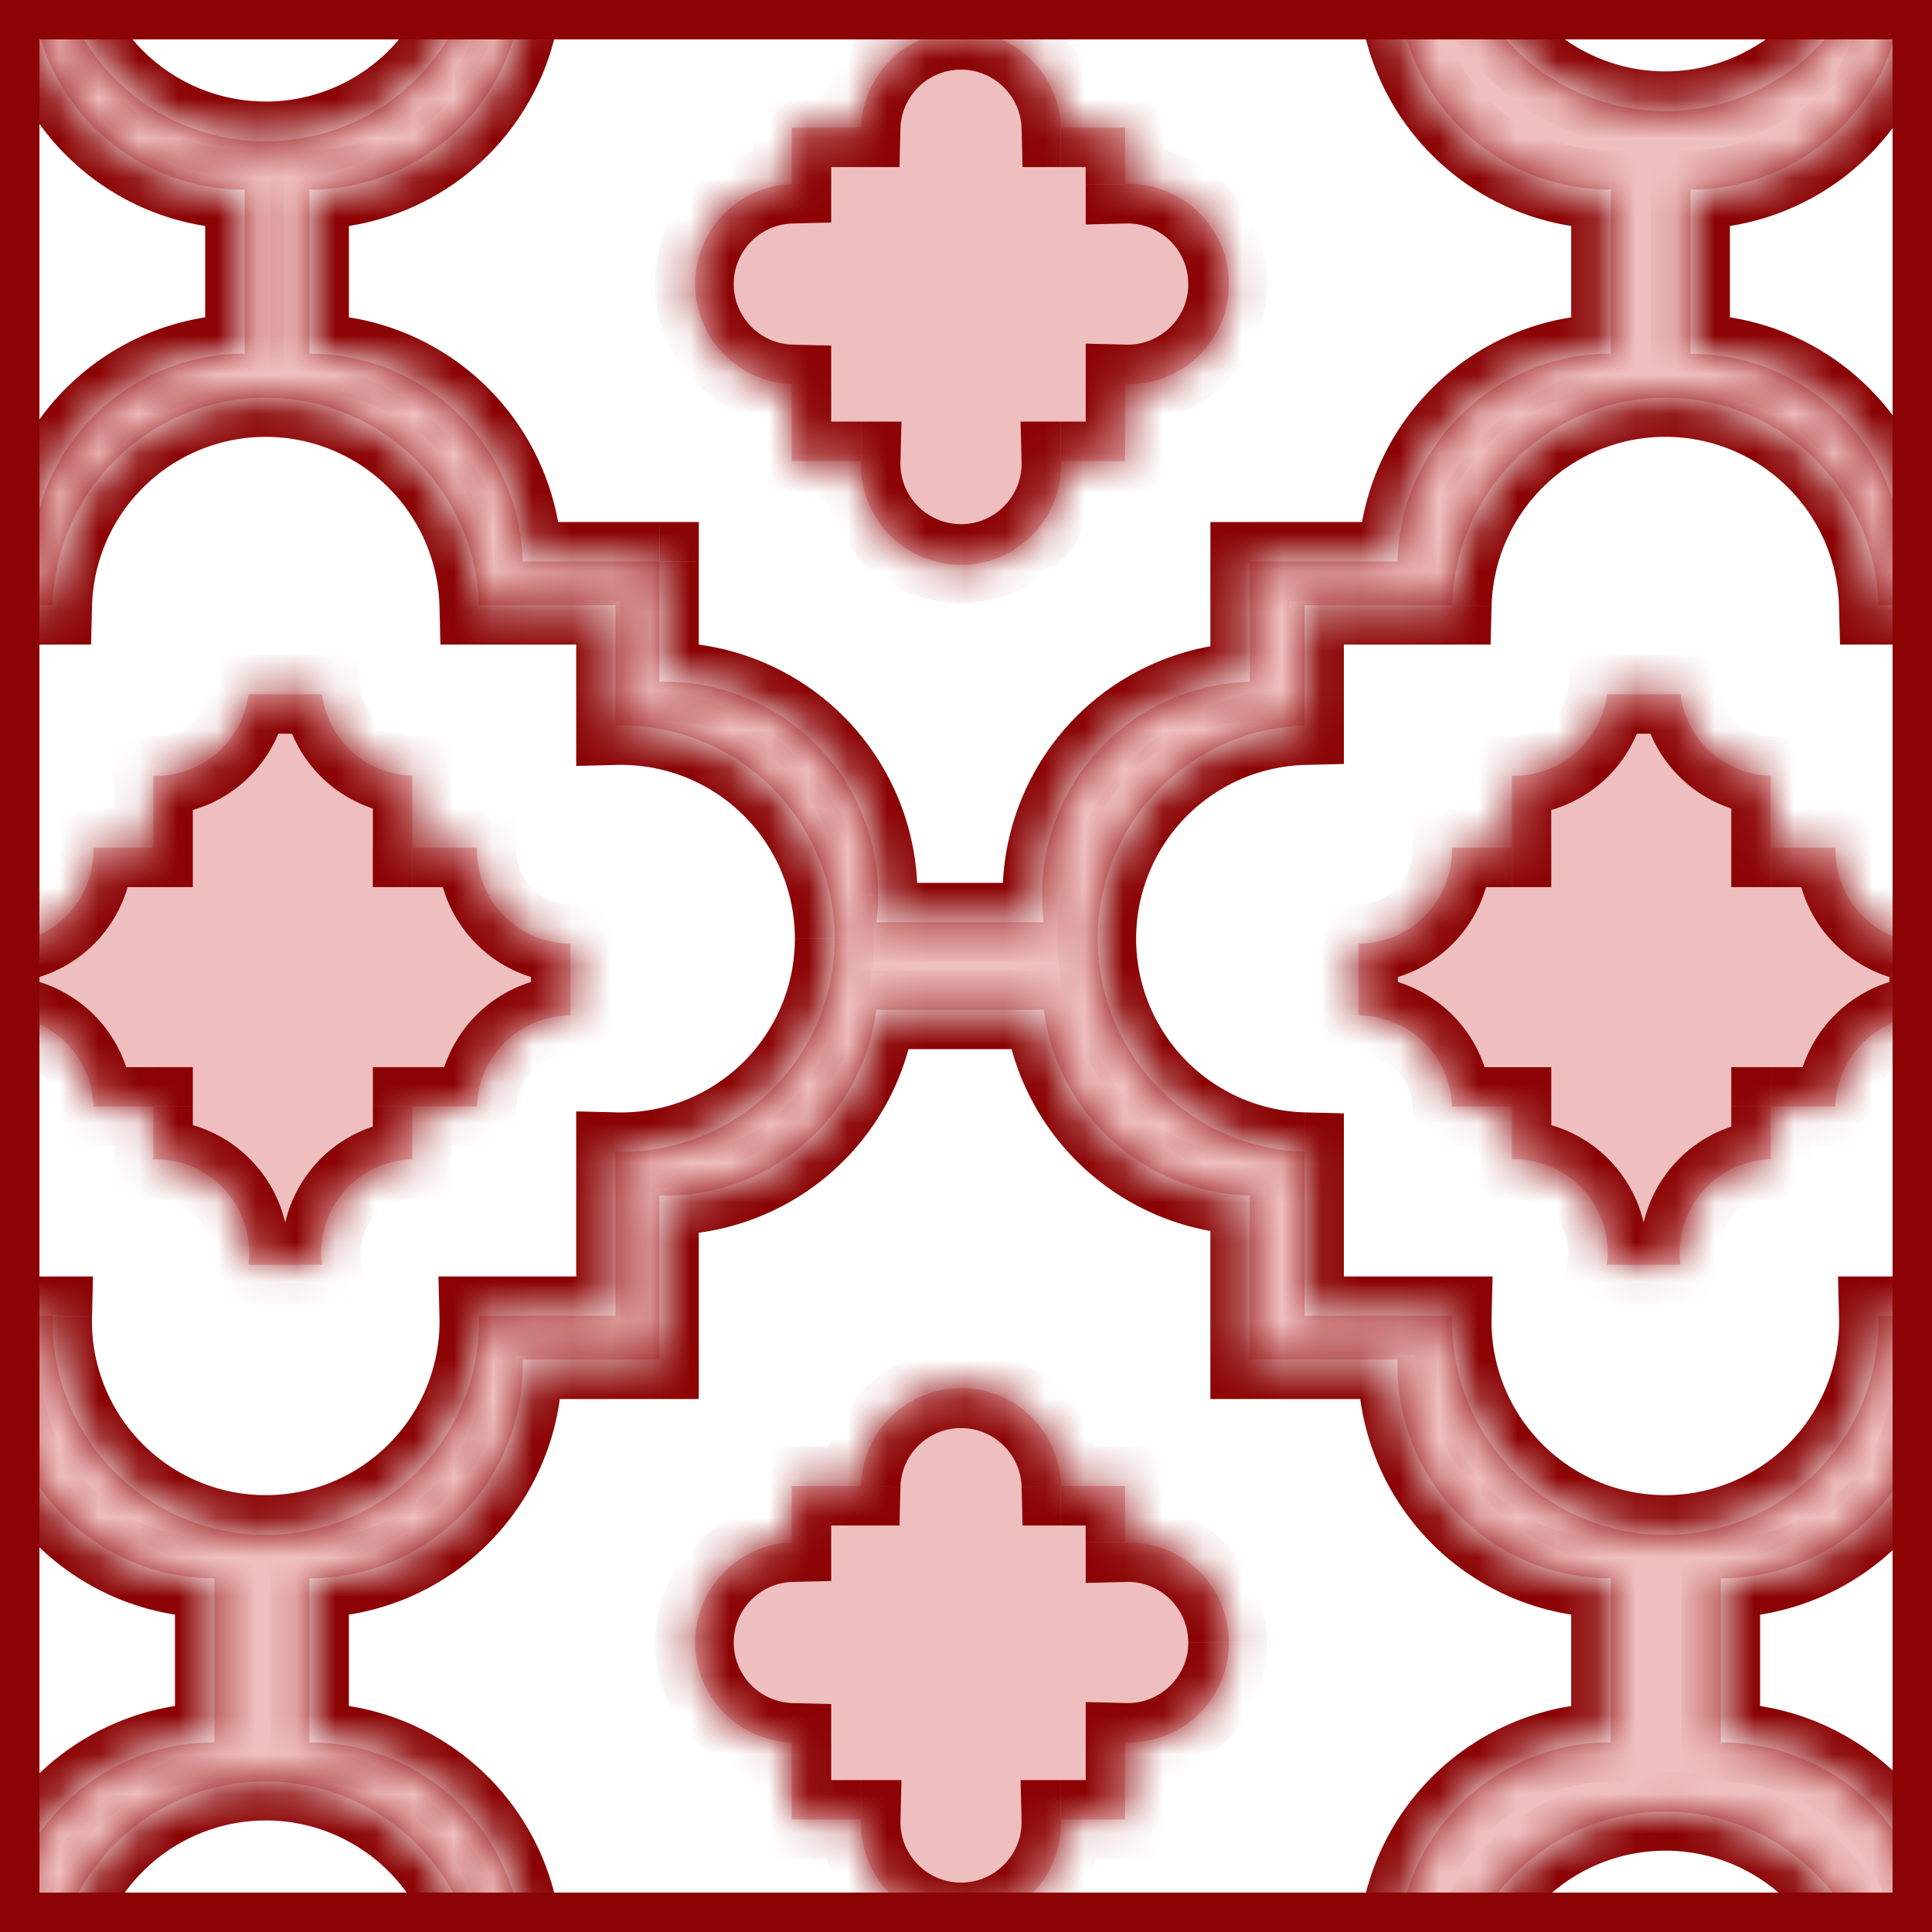 <svg xmlns="http://www.w3.org/2000/svg" width="49" height="49" fill="none"><rect width="100%" height="100%" fill="#808080" stroke="none"/><path fill="#EFBFBF" stroke="#8B0304" d="M.5.5h48v48H.5z"/><mask id="a" width="49" height="49" x="0" y="0" maskUnits="userSpaceOnUse"><path fill="#C4C4C4" d="M0 0h49v49H0z"/></mask><g mask="url(#a)"><mask id="b" fill="#fff"><path fill-rule="evenodd" d="M26.473-9.61a5.409 5.409 0 005.225 4.712v4.162h3.745A5.408 5.408 0 0040.85 4.81v4.16a5.408 5.408 0 00-5.406 5.27h-3.745v3.051a5.408 5.408 0 00-5.225 6.1h-4.248a5.408 5.408 0 00-5.502-6.1V14.24h-3.468a5.408 5.408 0 00-5.407-5.27V4.81a5.408 5.408 0 005.406-5.546h3.468v-4.162a5.409 5.409 0 005.502-4.712h4.248z" clip-rule="evenodd"/></mask><path fill="#fff" fill-rule="evenodd" d="M26.473-9.61a5.409 5.409 0 005.225 4.712v4.162h3.745A5.408 5.408 0 0040.85 4.81v4.16a5.408 5.408 0 00-5.406 5.27h-3.745v3.051a5.408 5.408 0 00-5.225 6.1h-4.248a5.408 5.408 0 00-5.502-6.1V14.24h-3.468a5.408 5.408 0 00-5.407-5.27V4.81a5.408 5.408 0 005.406-5.546h3.468v-4.162a5.409 5.409 0 005.502-4.712h4.248z" clip-rule="evenodd"/><path fill="#8B0304" d="M26.473-9.61l.992-.127-.112-.873h-.88v1zm5.225 4.712h1v-.975l-.975-.024-.025 1zm0 4.162h-1v1h1v-1zm3.745 0l1 .025.026-1.025h-1.026v1zM40.85 4.81h1v-1h-1v1zm0 4.16v1h1v-1h-1zm-5.406 5.27v1h.976l.024-.976-1-.025zm-3.745 0v-1h-1v1h1zm0 3.051l.025 1 .975-.024v-.976h-1zm-5.225 6.1v1h1.136l-.144-1.127-.992.127zm-4.248 0l-.992-.127-.144 1.127h1.136v-1zm-5.502-6.1h-1v1.026l1.025-.026-.025-1zm0-3.052h1v-1h-1v1zm-3.468 0l-1 .025.024.975h.976v-1zM7.849 8.97h-1v1h1v-1zm0-4.16v-1h-1v1h1zm5.406-5.546v-1h-1.026l.026 1.025 1-.025zm3.468 0v1h1v-1h-1zm0-4.162l.025-1-1.025-.025v1.025h1zm5.502-4.712v-1h-.88l-.112.873.992.127zm3.256.127a6.409 6.409 0 006.192 5.585l.05-2a4.409 4.409 0 01-4.258-3.839l-1.984.254zm5.217 4.585v4.162h2v-4.162h-2zm1 5.162h3.745v-2h-3.745v2zm2.746-1.025c-.002.054-.002.109-.002.164h2l.001-.114-2-.05zm-.002.164a6.408 6.408 0 006.407 6.407v-2a4.408 4.408 0 01-4.407-4.407h-2zm7.407 9.567V4.81h-2v4.16h2zm-5.406 5.294A4.408 4.408 0 0140.85 9.97v-2a6.408 6.408 0 00-6.405 6.244l2 .05zm-4.745.975h3.745v-2h-3.745v2zm1 2.052V14.24h-2v3.052h2zm-5.27 5.406a4.408 4.408 0 014.295-4.406l-.05-2a6.408 6.408 0 00-6.244 6.406h2zm.037.567a4.455 4.455 0 01-.036-.567h-2c0 .278.018.552.052.82l1.984-.253zm-5.24 1.127h4.248v-2h-4.248v2zm-.956-1.694c0 .193-.012.382-.036.567l1.984.254c.034-.27.052-.543.052-.82h-2zm-4.407-4.407a4.408 4.408 0 014.407 4.407h2a6.408 6.408 0 00-6.407-6.407v2zm-.114.001l.113-.001v-2c-.054 0-.109 0-.163.002l.05 1.999zm-1.025-4.052v3.052h2V14.24h-2zm-2.468 1h3.468v-2h-3.468v2zM7.849 9.97a4.408 4.408 0 014.406 4.294l2-.05A6.408 6.408 0 007.848 7.97v2zm0 0v-2 2zm-1-5.16v4.16h2V4.81h-2zm1-1v2-2zm4.407-4.407A4.408 4.408 0 017.85 3.81v2a6.408 6.408 0 006.407-6.407h-2zm-.001-.114l.001.114h2c0-.055 0-.11-.002-.164l-2 .05zm4.468-1.025h-3.468v2h3.468v-2zm-1-3.162v4.162h2v-4.162h-2zm1.138-.998l-.113-.001-.05 2 .163.001v-2zm4.372-3.841a4.409 4.409 0 01-4.372 3.841v2a6.409 6.409 0 006.356-5.587l-1.984-.254zm5.24-.873h-4.248v2h4.248v-2z" mask="url(#b)"/><mask id="c" fill="#fff"><path fill-rule="evenodd" d="M26.473 25.61a5.409 5.409 0 005.225 4.712v4.161h3.745a5.408 5.408 0 005.406 5.546v4.16a5.408 5.408 0 00-5.406 5.27h-3.745v3.052a5.408 5.408 0 00-5.225 6.099h-4.248a5.408 5.408 0 00-5.502-6.1v-3.05h-3.468a5.408 5.408 0 00-5.406-5.27v-4.16a5.408 5.408 0 005.406-5.546h3.468v-4.161l.138.002a5.409 5.409 0 005.364-4.715h4.248z" clip-rule="evenodd"/></mask><path fill="#fff" fill-rule="evenodd" d="M26.473 25.61a5.409 5.409 0 005.225 4.712v4.161h3.745a5.408 5.408 0 005.406 5.546v4.16a5.408 5.408 0 00-5.406 5.27h-3.745v3.052a5.408 5.408 0 00-5.225 6.099h-4.248a5.408 5.408 0 00-5.502-6.1v-3.05h-3.468a5.408 5.408 0 00-5.406-5.27v-4.16a5.408 5.408 0 005.406-5.546h3.468v-4.161l.138.002a5.409 5.409 0 005.364-4.715h4.248z" clip-rule="evenodd"/><path fill="#8B0304" d="M26.473 25.61l.992-.128-.112-.873h-.88v1zm5.225 4.712h1v-.975l-.975-.025-.025 1zm0 4.161h-1v1h1v-1zm3.745 0l1 .026.026-1.026h-1.026v1zm5.406 5.547h1v-1h-1v1zm0 4.16v1h1v-1h-1zm-5.406 5.269v1h.976l.024-.975-1-.025zm-3.745 0v-1h-1v1h1zm0 3.052l.025 1 .975-.025v-.975h-1zm-5.225 6.099v1h1.136l-.144-1.127-.992.127zm-4.248 0l-.992-.127-.144 1.127h1.136v-1zm-5.502-6.1h-1v1.026l1.025-.026-.025-1zm0-3.051h1v-1h-1v1zm-3.468 0l-1 .025.024.975h.976v-1zm-5.406-5.27h-1v1h1v-1zm0-4.16v-1h-1v1h1zm5.406-5.546v-1h-1.026l.026 1.026 1-.026zm3.468 0v1h1v-1h-1zm0-4.161l.025-1-1.025-.026v1.026h1zm5.502-4.713v-1h-.88l-.112.873.992.127zm3.256.127a6.409 6.409 0 006.192 5.585l.05-1.999a4.409 4.409 0 01-4.258-3.84l-1.984.254zm5.217 4.586v4.161h2v-4.161h-2zm1 5.161h3.745v-2h-3.745v2zm2.746-1.025a6.357 6.357 0 00-.002.164h2l.001-.114-2-.05zm-.002.164a6.408 6.408 0 006.407 6.407v-2a4.408 4.408 0 01-4.407-4.407h-2zm7.407 9.568v-4.16h-2v4.16h2zm-5.406 5.294a4.408 4.408 0 014.406-4.294v-2a6.408 6.408 0 00-6.405 6.244l2 .05zm-4.745.975h3.745v-2h-3.745v2zm1 2.052v-3.052h-2v3.052h2zm-5.27 5.406a4.408 4.408 0 014.295-4.407l-.05-1.999a6.408 6.408 0 00-6.244 6.406h2zm.037.566a4.455 4.455 0 01-.036-.566h-2c0 .277.018.551.052.82l1.984-.254zm-5.24 1.127h4.248v-2h-4.248v2zm-.956-1.693a4.4 4.4 0 01-.036.566l1.984.254a6.54 6.54 0 00.052-.82h-2zm-4.408-4.408a4.408 4.408 0 014.408 4.408h2a6.408 6.408 0 00-6.408-6.408v2zm-.113.002c.038-.002.075-.002.113-.002v-2c-.054 0-.109 0-.163.002l.05 2zm-1.025-4.052v3.052h2v-3.052h-2zm-2.468 1h3.468v-2h-3.468v2zm-5.406-5.27a4.408 4.408 0 014.406 4.295l2-.05a6.408 6.408 0 00-6.406-6.244v2zm0 0v-2 2zm-1-5.16v4.16h2v-4.16h-2zm1-1v2-2zm4.407-4.407a4.408 4.408 0 01-4.407 4.407v2a6.408 6.408 0 006.407-6.407h-2zm-.001-.114l.001.114h2c0-.055 0-.11-.002-.164l-2 .05zm4.468-1.025h-3.468v2h3.468v-2zm-1-3.161v4.161h2v-4.161h-2zm1.138-.998l-.113-.002-.05 2 .163.002v-2zm4.372-3.842a4.409 4.409 0 01-4.372 3.841v2a6.409 6.409 0 006.356-5.587l-1.984-.254zm5.24-.873h-4.248v2h4.248v-2z" mask="url(#c)"/><mask id="d" fill="#fff"><path fill-rule="evenodd" d="M15.614 15.348h-3.468a5.408 5.408 0 00-10.812 0h-3.746v3.053a5.408 5.408 0 000 10.811v4.162h3.746a5.408 5.408 0 1010.812 0h3.468v-4.162a5.408 5.408 0 100-10.812v-3.052z" clip-rule="evenodd"/></mask><path fill="#fff" fill-rule="evenodd" d="M15.614 15.348h-3.468a5.408 5.408 0 00-10.812 0h-3.746v3.053a5.408 5.408 0 000 10.811v4.162h3.746a5.408 5.408 0 1010.812 0h3.468v-4.162a5.408 5.408 0 100-10.812v-3.052z" clip-rule="evenodd"/><path fill="#8B0304" d="M12.146 15.348l-1 .026.024.974h.976v-1zm3.468 0h1v-1h-1v1zm-14.28 0v1h.975l.025-.974-1-.026zm-3.746 0v-1h-1v1h1zm0 3.053l.026 1 .974-.025V18.4h-1zm0 10.811h1v-.975l-.974-.024-.026 1zm0 4.162h-1v1h1v-1zm3.746 0l1 .025.025-1.025H1.334v1zm10.812 0v-1H11.12l.026 1.025 1-.025zm3.468 0v1h1v-1h-1zm0-4.162l.025-1-1.025-.025v1.025h1zm0-10.811h-1v1.025l1.025-.026-.025-1zm-3.468-2.053h3.468v-2h-3.468v2zM6.74 11.08a4.408 4.408 0 014.406 4.295l2-.05A6.408 6.408 0 006.74 9.078v2zm-4.406 4.295A4.408 4.408 0 016.74 11.08v-2a6.408 6.408 0 00-6.406 6.244l2 .05zm-4.746.974h3.746v-2h-3.746v2zm1 2.053v-3.053h-2v3.053h2zm-5.269 5.405A4.408 4.408 0 01-2.386 19.4l-.05-2a6.408 6.408 0 00-6.245 6.407h2zm4.295 4.407a4.408 4.408 0 01-4.295-4.407h-2a6.408 6.408 0 006.244 6.406l.05-2zm.974 5.161v-4.162h-2v4.162h2zm2.746-1h-3.746v2h3.746v-2zm.998 1.139c0-.038 0-.076.002-.114l-2-.05a6.51 6.51 0 00-.002.164h2zM6.74 37.92a4.408 4.408 0 01-4.408-4.407h-2A6.408 6.408 0 006.74 39.92v-2zm4.408-4.407A4.408 4.408 0 016.74 37.92v2a6.408 6.408 0 006.408-6.407h-2zm-.002-.114l.002.114h2c0-.055-.001-.11-.003-.164l-1.999.05zm4.468-1.025h-3.468v2h3.468v-2zm-1-3.162v4.162h2v-4.162h-2zm1.139-.998l-.114-.001-.05 2 .164.001v-2zm4.407-4.407a4.408 4.408 0 01-4.407 4.407v2a6.408 6.408 0 006.407-6.407h-2zm-4.407-4.408a4.408 4.408 0 014.407 4.407h2a6.408 6.408 0 00-6.407-6.407v2zm-.114.001l.114-.001v-2c-.055 0-.11 0-.164.002l.05 2zm-1.025-4.052v3.053h2v-3.053h-2z" mask="url(#d)"/><mask id="e" fill="#fff"><path fill-rule="evenodd" d="M15.614-19.997h-3.468a5.408 5.408 0 00-10.812 0h-3.746v3.053a5.408 5.408 0 000 10.811v4.162h3.746a5.408 5.408 0 1010.812 0h3.468v-4.162a5.408 5.408 0 100-10.812v-3.052z" clip-rule="evenodd"/></mask><path fill="#fff" fill-rule="evenodd" d="M15.614-19.997h-3.468a5.408 5.408 0 00-10.812 0h-3.746v3.053a5.408 5.408 0 000 10.811v4.162h3.746a5.408 5.408 0 1010.812 0h3.468v-4.162a5.408 5.408 0 100-10.812v-3.052z" clip-rule="evenodd"/><path fill="#8B0304" d="M12.146-19.997l-1 .026.024.974h.976v-1zm3.468 0h1v-1h-1v1zm-14.28 0v1h.975l.025-.974-1-.026zm-3.746 0v-1h-1v1h1zm0 3.053l.026 1 .974-.025v-.975h-1zm0 10.811h1v-.975l-.974-.024-.026 1zm0 4.162h-1v1h1v-1zm3.746 0l1 .025.025-1.025H1.334v1zm10.812 0v-1H11.12l.026 1.025 1-.025zm3.468 0v1h1v-1h-1zm0-4.162l.025-1-1.025-.025v1.025h1zm0-10.811h-1v1.025l1.025-.026-.025-1zm-3.468-2.053h3.468v-2h-3.468v2zM6.74-24.266a4.408 4.408 0 014.406 4.295l2-.05a6.408 6.408 0 00-6.406-6.245v2zM2.334-19.97a4.408 4.408 0 014.406-4.295v-2a6.408 6.408 0 00-6.406 6.244l2 .05zm-4.746.974h3.746v-2h-3.746v2zm1 2.053v-3.053h-2v3.053h2zM-6.68-11.54a4.408 4.408 0 014.295-4.406l-.05-2A6.408 6.408 0 00-8.68-11.54h2zm4.295 4.407A4.408 4.408 0 01-6.68-11.54h-2a6.408 6.408 0 006.244 6.406l.05-2zm.974 5.161v-4.162h-2v4.162h2zm2.746-1h-3.746v2h3.746v-2zm.998 1.139c0-.038 0-.076.002-.114l-2-.05a6.511 6.511 0 00-.002.163h2zM6.74 2.575a4.408 4.408 0 01-4.408-4.408h-2A6.408 6.408 0 006.74 4.575v-2zm4.408-4.408A4.408 4.408 0 016.74 2.576v2a6.408 6.408 0 006.408-6.407h-2zm-.002-.113l.002.113h2a4.43 4.43 0 00-.003-.163l-1.999.05zm4.468-1.025h-3.468v2h3.468v-2zm-1-3.162v4.162h2v-4.162h-2zm1.139-.998l-.114-.001-.05 2 .164.001v-2zm4.407-4.408a4.408 4.408 0 01-4.407 4.408v2a6.408 6.408 0 006.407-6.408h-2zm-4.407-4.407a4.408 4.408 0 014.407 4.407h2a6.408 6.408 0 00-6.407-6.407v2zm-.114.001l.114-.001v-2c-.055 0-.11 0-.164.002l.05 2zm-1.025-4.052v3.053h2v-3.053h-2z" mask="url(#e)"/><mask id="f" fill="#fff"><path fill-rule="evenodd" d="M15.614 50.441h-3.468a5.408 5.408 0 00-10.812 0h-3.746v3.052a5.408 5.408 0 000 10.812v4.161h3.746a5.408 5.408 0 1010.812 0h3.468v-4.161l.139.002a5.408 5.408 0 10-.14-10.814v-3.052z" clip-rule="evenodd"/></mask><path fill="#fff" fill-rule="evenodd" d="M15.614 50.441h-3.468a5.408 5.408 0 00-10.812 0h-3.746v3.052a5.408 5.408 0 000 10.812v4.161h3.746a5.408 5.408 0 1010.812 0h3.468v-4.161l.139.002a5.408 5.408 0 10-.14-10.814v-3.052z" clip-rule="evenodd"/><path fill="#8B0304" d="M12.146 50.441l-1 .025.024.975h.976v-1zm3.468 0h1v-1h-1v1zm-14.28 0v1h.975l.025-.975-1-.025zm-3.746 0v-1h-1v1h1zm0 3.052l.026 1 .974-.025v-.975h-1zm0 10.812h1v-.975l-.974-.025-.026 1zm0 4.161h-1v1h1v-1zm3.746 0l1 .026.025-1.026H1.334v1zm10.812 0v-1H11.12l.026 1.026 1-.026zm3.468 0v1h1v-1h-1zm0-4.161l.025-1-1.025-.026v1.026h1zm0-10.812h-1v1.026l1.025-.026-.025-1zm-3.468-2.052h3.468v-2h-3.468v2zm-5.406-5.27a4.408 4.408 0 014.406 4.295l2-.05a6.408 6.408 0 00-6.406-6.244v2zm-4.406 4.295a4.408 4.408 0 014.406-4.294v-2a6.408 6.408 0 00-6.406 6.244l2 .05zm-4.746.975h3.746v-2h-3.746v2zm1 2.052v-3.052h-2v3.052h2zM-6.68 58.9a4.408 4.408 0 014.295-4.406l-.05-2A6.408 6.408 0 00-8.682 58.9h2zm4.295 4.406A4.408 4.408 0 01-6.681 58.9h-2a6.408 6.408 0 006.244 6.406l.05-2zm.974 5.161v-4.161h-2v4.161h2zm2.746-1h-3.746v2h3.746v-2zm.998 1.139c0-.038 0-.076.002-.113l-2-.05a6.51 6.51 0 00-.002.163h2zm4.408 4.408a4.408 4.408 0 01-4.408-4.408h-2a6.408 6.408 0 006.408 6.408v-2zm4.408-4.408a4.408 4.408 0 01-4.408 4.408v2a6.408 6.408 0 006.408-6.408h-2zm-.002-.113l.002.113h2c0-.055-.001-.11-.003-.164l-1.999.05zm4.468-1.026h-3.468v2h3.468v-2zm-1-3.161v4.161h2v-4.161h-2zm1.139-.998c-.038 0-.076 0-.114-.002l-.05 2 .164.002v-2zm4.407-4.408a4.408 4.408 0 01-4.407 4.408v2a6.408 6.408 0 006.407-6.408h-2zm-4.407-4.408A4.408 4.408 0 0120.16 58.9h2a6.408 6.408 0 00-6.407-6.408v2zm-.114.002l.114-.002v-2l-.164.002.05 2zm-1.025-4.052v3.052h2v-3.052h-2z" mask="url(#f)"/><mask id="g" fill="#fff"><path fill-rule="evenodd" d="M51.11 15.348h-3.468a5.408 5.408 0 00-10.812 0h-3.746v3.053a5.408 5.408 0 000 10.811v4.162h3.746a5.408 5.408 0 1010.812 0h3.468v-4.162a5.408 5.408 0 100-10.812v-3.052z" clip-rule="evenodd"/></mask><path fill="#fff" fill-rule="evenodd" d="M51.11 15.348h-3.468a5.408 5.408 0 00-10.812 0h-3.746v3.053a5.408 5.408 0 000 10.811v4.162h3.746a5.408 5.408 0 1010.812 0h3.468v-4.162a5.408 5.408 0 100-10.812v-3.052z" clip-rule="evenodd"/><path fill="#8B0304" d="M47.642 15.348l-1 .026.025.974h.975v-1zm3.468 0h1v-1h-1v1zm-14.28 0v1h.975l.025-.974-1-.026zm-3.746 0v-1h-1v1h1zm0 3.053l.026 1 .974-.025V18.4h-1zm0 10.811h1v-.975l-.974-.024-.026 1zm0 4.162h-1v1h1v-1zm3.746 0l1 .025.025-1.025H36.83v1zm10.812 0v-1h-1.026l.026 1.025 1-.025zm3.468 0v1h1v-1h-1zm0-4.162l.025-1-1.025-.025v1.025h1zm0-10.811h-1v1.025l1.025-.026-.025-1zm-3.468-2.053h3.468v-2h-3.468v2zm-5.406-5.269a4.408 4.408 0 014.406 4.295l2-.05a6.408 6.408 0 00-6.406-6.245v2zm-4.406 4.295a4.408 4.408 0 014.406-4.295v-2a6.408 6.408 0 00-6.406 6.244l2 .05zm-4.746.974h3.746v-2h-3.746v2zm1 2.053v-3.053h-2v3.053h2zm-5.269 5.405A4.408 4.408 0 0133.11 19.4l-.05-2a6.408 6.408 0 00-6.245 6.407h2zm4.295 4.407a4.408 4.408 0 01-4.295-4.407h-2a6.408 6.408 0 006.244 6.406l.05-2zm.974 5.161v-4.162h-2v4.162h2zm2.746-1h-3.746v2h3.746v-2zm.998 1.139c0-.038 0-.076.002-.114l-2-.05a6.357 6.357 0 00-.002.164h2zm4.408 4.407a4.408 4.408 0 01-4.408-4.407h-2a6.408 6.408 0 006.408 6.407v-2zm4.408-4.407a4.408 4.408 0 01-4.408 4.407v2a6.408 6.408 0 006.408-6.407h-2zm-.002-.114l.002.114h2l-.002-.164-2 .05zm4.468-1.025h-3.468v2h3.468v-2zm-1-3.162v4.162h2v-4.162h-2zm1.139-.998l-.114-.001-.05 2 .164.001v-2zm4.407-4.407a4.408 4.408 0 01-4.407 4.407v2a6.408 6.408 0 006.407-6.407h-2zm-4.407-4.408a4.408 4.408 0 014.407 4.407h2A6.408 6.408 0 0051.25 17.4v2zm-.114.001l.114-.001v-2c-.055 0-.11 0-.164.002l.05 2zm-1.025-4.052v3.053h2v-3.053h-2z" mask="url(#g)"/><mask id="h" fill="#fff"><path fill-rule="evenodd" d="M28.536 37.69H26.91a2.536 2.536 0 00-5.071 0H20.08v1.432a2.537 2.537 0 000 5.071v1.953h1.757l-.001.065a2.537 2.537 0 105.072-.065h1.627v-1.953l.065.001a2.537 2.537 0 10-.065-5.072V37.69z" clip-rule="evenodd"/></mask><path fill="#EFBFBF" fill-rule="evenodd" d="M28.536 37.69H26.91a2.536 2.536 0 00-5.071 0H20.08v1.432a2.537 2.537 0 000 5.071v1.953h1.757l-.001.065a2.537 2.537 0 105.072-.065h1.627v-1.953l.065.001a2.537 2.537 0 10-.065-5.072V37.69z" clip-rule="evenodd"/><path fill="#8B0304" d="M26.91 37.69l-1 .026.024.974h.975v-1zm1.626 0h1v-1h-1v1zm-6.698 0v1h.975l.024-.974-1-.026zm-1.757 0v-1h-1v1h1zm0 1.432l.025 1 .975-.025v-.975h-1zm0 5.071h1v-.975l-.975-.024-.025 1zm0 1.953h-1v1h1v-1zm1.757 0l1 .025.025-1.025h-1.025v1zm5.071 0v-1h-1.025l.026 1.025 1-.025zm1.627 0v1h1v-1h-1zm0-1.953l.025-1-1.025-.025v1.025h1zm0-5.071h-1v1.025l1.025-.025-.025-1zm-1.627-.432h1.627v-2H26.91v2zm-2.535-2.471c.835 0 1.515.667 1.536 1.496l1.999-.05a3.536 3.536 0 00-3.535-3.446v2zm-1.537 1.496a1.536 1.536 0 011.537-1.496v-2a3.537 3.537 0 00-3.536 3.446l2 .05zm-2.756.975h1.757v-2H20.08v2zm1 .432V37.69h-2v1.432h2zm-2.472 2.536c0-.836.667-1.516 1.497-1.536l-.05-2a3.537 3.537 0 00-3.447 3.536h2zm1.497 1.536a1.537 1.537 0 01-1.497-1.536h-2a3.537 3.537 0 003.447 3.535l.05-2zm.975 2.952v-1.953h-2v1.953h2zm.757-1H20.08v2h1.757v-2zm.999 1.065v-.04l-1.999-.05-.001.09h2zm1.537 1.536a1.537 1.537 0 01-1.537-1.536h-2a3.537 3.537 0 003.537 3.536v-2zm1.536-1.536c0 .848-.688 1.536-1.536 1.536v2a3.536 3.536 0 003.536-3.536h-2zm0-.04v.04h2l-.001-.09-2 .05zm2.626-1.025H26.91v2h1.627v-2zm-1-.953v1.953h2v-1.953h-2zm1.065-.999h-.04l-.05 2h.09v-2zm1.537-1.536c0 .848-.688 1.536-1.537 1.536v2a3.537 3.537 0 003.537-3.536h-2zM28.6 40.12c.849 0 1.537.688 1.537 1.537h2A3.537 3.537 0 0028.6 38.12v2zm-.04 0h.04v-2l-.09.001.05 2zm-1.025-2.43v1.43h2v-1.43h-2z" mask="url(#h)"/><mask id="i" fill="#fff"><path fill-rule="evenodd" d="M28.536 3.237H26.91a2.537 2.537 0 00-5.071 0H20.08V4.67a2.537 2.537 0 000 5.071v1.953h1.757l-.001.064a2.537 2.537 0 105.072-.064h1.627V9.74l.065.001a2.537 2.537 0 10-.065-5.072V3.237z" clip-rule="evenodd"/></mask><path fill="#EFBFBF" fill-rule="evenodd" d="M28.536 3.237H26.91a2.537 2.537 0 00-5.071 0H20.08V4.67a2.537 2.537 0 000 5.071v1.953h1.757l-.001.064a2.537 2.537 0 105.072-.064h1.627V9.74l.065.001a2.537 2.537 0 10-.065-5.072V3.237z" clip-rule="evenodd"/><path fill="#8B0304" d="M26.91 3.237l-1 .025.024.975h.975v-1zm1.626 0h1v-1h-1v1zm-6.698 0v1h.975l.024-.975-1-.025zm-1.757 0v-1h-1v1h1zm0 1.432l.025 1 .975-.025v-.975h-1zm0 5.071h1v-.975l-.975-.024-.025 1zm0 1.953h-1v1h1v-1zm1.757 0l1 .025.025-1.025h-1.025v1zm5.071 0v-1h-1.025l.026 1.025 1-.025zm1.627 0v1h1v-1h-1zm0-1.953l.025-1-1.025-.025V9.74h1zm0-5.071h-1v1.025l1.025-.026-.025-1zm-1.627-.432h1.627v-2H26.91v2zm-2.535-2.471c.835 0 1.515.666 1.536 1.496l1.999-.05a3.537 3.537 0 00-3.535-3.446v2zm-1.537 1.496a1.536 1.536 0 011.537-1.496v-2a3.537 3.537 0 00-3.536 3.446l2 .05zm-2.756.975h1.757v-2H20.08v2zm1 .432V3.237h-2V4.67h2zm-2.472 2.536c0-.836.667-1.516 1.497-1.537l-.05-1.999a3.537 3.537 0 00-3.447 3.536h2zm1.497 1.536a1.537 1.537 0 01-1.497-1.536h-2a3.537 3.537 0 003.447 3.535l.05-2zm.975 2.952V9.74h-2v1.953h2zm.757-1H20.08v2h1.757v-2zm.999 1.064v-.04l-1.999-.05-.001.09h2zm1.537 1.537a1.537 1.537 0 01-1.537-1.537h-2a3.537 3.537 0 003.537 3.537v-2zm1.536-1.537c0 .849-.688 1.537-1.536 1.537v2a3.537 3.537 0 003.536-3.537h-2zm0-.04v.04h2l-.001-.09-2 .05zm2.626-1.024H26.91v2h1.627v-2zm-1-.953v1.953h2V9.74h-2zm1.065-.999h-.04l-.05 1.999.09.001v-2zm1.537-1.536c0 .848-.688 1.536-1.537 1.536v2a3.537 3.537 0 003.537-3.536h-2zM28.6 5.668c.849 0 1.537.688 1.537 1.537h2A3.537 3.537 0 0028.6 3.668v2zm-.04 0h.04v-2l-.09.001.05 2zm-1.025-2.43v1.43h2v-1.43h-2z" mask="url(#i)"/><mask id="j" fill="#fff"><path fill-rule="evenodd" d="M51.11-20.762h-3.468a5.408 5.408 0 00-10.812 0h-3.746v3.052a5.408 5.408 0 000 10.812v4.161h3.746a5.408 5.408 0 1010.812 0h3.468v-4.161l.139.002a5.408 5.408 0 10-.139-10.814v-3.052z" clip-rule="evenodd"/></mask><path fill="#fff" fill-rule="evenodd" d="M51.11-20.762h-3.468a5.408 5.408 0 00-10.812 0h-3.746v3.052a5.408 5.408 0 000 10.812v4.161h3.746a5.408 5.408 0 1010.812 0h3.468v-4.161l.139.002a5.408 5.408 0 10-.139-10.814v-3.052z" clip-rule="evenodd"/><path fill="#8B0304" d="M47.642-20.762l-1 .025.025.975h.975v-1zm3.468 0h1v-1h-1v1zm-14.28 0v1h.975l.025-.975-1-.025zm-3.746 0v-1h-1v1h1zm0 3.052l.026 1 .974-.025v-.975h-1zm0 10.812h1v-.975l-.974-.025-.026 1zm0 4.161h-1v1h1v-1zm3.746 0l1 .026.025-1.026H36.83v1zm10.812 0v-1h-1.026l.026 1.026 1-.026zm3.468 0v1h1v-1h-1zm0-4.161l.025-1-1.025-.026v1.026h1zm0-10.812h-1v1.025l1.025-.025-.025-1zm-3.468-2.052h3.468v-2h-3.468v2zm-5.406-5.27a4.408 4.408 0 014.406 4.295l2-.05a6.408 6.408 0 00-6.406-6.244v2zm-4.406 4.295a4.408 4.408 0 014.406-4.294v-2a6.408 6.408 0 00-6.406 6.244l2 .05zm-4.746.975h3.746v-2h-3.746v2zm1 2.052v-3.052h-2v3.052h2zm-5.269 5.406a4.408 4.408 0 014.295-4.406l-.05-2a6.408 6.408 0 00-6.245 6.406h2zm4.295 4.406a4.408 4.408 0 01-4.295-4.406h-2A6.408 6.408 0 0033.06-5.9l.05-1.999zm.974 5.161v-4.161h-2v4.161h2zm2.746-1h-3.746v2h3.746v-2zm.998 1.139c0-.038 0-.076.002-.113l-2-.05a6.359 6.359 0 00-.002.163h2zm4.408 4.408a4.408 4.408 0 01-4.408-4.408h-2a6.408 6.408 0 006.408 6.408v-2zm4.408-4.408a4.408 4.408 0 01-4.408 4.408v2a6.408 6.408 0 006.408-6.408h-2zm-.002-.113l.002.113h2l-.002-.164-2 .05zm4.468-1.026h-3.468v2h3.468v-2zm-1-3.161v4.161h2v-4.161h-2zm1.139-.998l-.114-.002-.05 2 .164.002v-2zm4.407-4.408a4.408 4.408 0 01-4.407 4.408v2a6.408 6.408 0 006.407-6.408h-2zm-4.407-4.408a4.408 4.408 0 014.407 4.408h2a6.408 6.408 0 00-6.407-6.408v2zm-.114.002l.114-.002v-2c-.055 0-.11 0-.164.002l.05 2zm-1.025-4.052v3.052h2v-3.052h-2z" mask="url(#j)"/><mask id="k" fill="#fff"><path fill-rule="evenodd" d="M51.11 51.207h-3.468a5.408 5.408 0 00-10.812 0h-3.746v3.052a5.408 5.408 0 000 10.811v4.162h3.746a5.408 5.408 0 1010.812 0h3.468V65.07a5.408 5.408 0 100-10.812v-3.051z" clip-rule="evenodd"/></mask><path fill="#fff" fill-rule="evenodd" d="M51.11 51.207h-3.468a5.408 5.408 0 00-10.812 0h-3.746v3.052a5.408 5.408 0 000 10.811v4.162h3.746a5.408 5.408 0 1010.812 0h3.468V65.07a5.408 5.408 0 100-10.812v-3.051z" clip-rule="evenodd"/><path fill="#8B0304" d="M47.642 51.207l-1 .025.025.975h.975v-1zm3.468 0h1v-1h-1v1zm-14.28 0v1h.975l.025-.975-1-.025zm-3.746 0v-1h-1v1h1zm0 3.052l.026 1 .974-.025v-.975h-1zm0 10.811h1v-.975l-.974-.024-.026 1zm0 4.162h-1v1h1v-1zm3.746 0l1 .025.025-1.025H36.83v1zm10.812 0v-1h-1.026l.026 1.025 1-.025zm3.468 0v1h1v-1h-1zm0-4.162l.025-1-1.025-.025v1.025h1zm0-10.811h-1v1.025l1.025-.026-.025-1zm-3.468-2.052h3.468v-2h-3.468v2zm-5.406-5.27a4.408 4.408 0 014.406 4.295l2-.05a6.408 6.408 0 00-6.406-6.245v2zm-4.406 4.295a4.408 4.408 0 014.406-4.294v-2a6.408 6.408 0 00-6.406 6.243l2 .05zm-4.746.975h3.746v-2h-3.746v2zm1 2.052v-3.052h-2v3.052h2zm-5.269 5.406a4.408 4.408 0 014.295-4.407l-.05-1.999a6.408 6.408 0 00-6.245 6.406h2zm4.295 4.406a4.408 4.408 0 01-4.295-4.406h-2a6.408 6.408 0 006.244 6.405l.05-2zm.974 5.161V65.07h-2v4.162h2zm2.746-1h-3.746v2h3.746v-2zm.998 1.139c0-.038 0-.076.002-.114l-2-.05a6.363 6.363 0 00-.002.164h2zm4.408 4.407a4.408 4.408 0 01-4.408-4.407h-2a6.408 6.408 0 006.408 6.407v-2zm4.408-4.407a4.408 4.408 0 01-4.408 4.407v2a6.408 6.408 0 006.408-6.407h-2zm-.002-.114l.002.114h2l-.002-.164-2 .05zm4.468-1.025h-3.468v2h3.468v-2zm-1-3.162v4.162h2V65.07h-2zm1.139-.998l-.114-.001-.05 2 .164.001v-2zm4.407-4.407a4.408 4.408 0 01-4.407 4.407v2a6.408 6.408 0 006.407-6.407h-2zm-4.407-4.408a4.408 4.408 0 014.407 4.408h2a6.408 6.408 0 00-6.407-6.408v2zm-.114.001l.114-.001v-2c-.055 0-.11 0-.164.002l.05 2zm-1.025-4.051v3.052h2v-3.052h-2z" mask="url(#k)"/><mask id="l" fill="#fff"><path fill-rule="evenodd" d="M61.5-9.61a5.409 5.409 0 005.224 4.712v4.162h3.746a5.408 5.408 0 005.406 5.546v4.16a5.408 5.408 0 00-5.406 5.27h-3.746v3.051a5.408 5.408 0 00-5.225 6.1h-4.248a5.408 5.408 0 00-5.502-6.1V14.24h-3.468a5.408 5.408 0 00-5.406-5.269V4.81a5.408 5.408 0 005.406-5.546h3.468v-4.162a5.409 5.409 0 005.502-4.712H61.5z" clip-rule="evenodd"/></mask><path fill="#fff" fill-rule="evenodd" d="M61.5-9.61a5.409 5.409 0 005.224 4.712v4.162h3.746a5.408 5.408 0 005.406 5.546v4.16a5.408 5.408 0 00-5.406 5.27h-3.746v3.051a5.408 5.408 0 00-5.225 6.1h-4.248a5.408 5.408 0 00-5.502-6.1V14.24h-3.468a5.408 5.408 0 00-5.406-5.269V4.81a5.408 5.408 0 005.406-5.546h3.468v-4.162a5.409 5.409 0 005.502-4.712H61.5z" clip-rule="evenodd"/><path fill="#8B0304" d="M61.5-9.61l.991-.127-.112-.873h-.88v1zm5.224 4.712h1v-.975l-.975-.024-.025 1zm0 4.162h-1v1h1v-1zm3.746 0l1 .025.025-1.025H70.47v1zm5.406 5.546h1v-1h-1v1zm0 4.16v1h1v-1h-1zm-5.406 5.27v1h.975l.024-.976-1-.025zm-3.746 0v-1h-1v1h1zm0 3.051l.025 1 .975-.024v-.976h-1zm-5.225 6.1v1h1.136l-.144-1.127-.992.127zm-4.248 0l-.991-.127-.145 1.127h1.136v-1zm-5.502-6.1h-1v1.026l1.025-.026-.025-1zm0-3.052h1v-1h-1v1zm-3.468 0l-1 .025.025.975h.975v-1zM42.875 8.97h-1v1h1v-1zm0-4.16v-1h-1v1h1zm5.406-5.546v-1h-1.026l.026 1.025 1-.025zm3.468 0v1h1v-1h-1zm0-4.162l.025-1-1.025-.025v1.025h1zm5.502-4.712v-1h-.88l-.111.873.991.127zm3.256.127A6.409 6.409 0 0066.7-3.898l.05-2a4.409 4.409 0 01-4.258-3.839l-1.984.254zm5.217 4.585v4.162h2v-4.162h-2zm1 5.162h3.746v-2h-3.746v2zM69.47-.761l-.002.164h2l.001-.114-1.999-.05zm-.002.164a6.408 6.408 0 006.408 6.407v-2a4.408 4.408 0 01-4.408-4.407h-2zm5.408 5.407v4.16h2V4.81h-2zm1 3.16a6.408 6.408 0 00-6.406 6.244l2 .05a4.408 4.408 0 014.406-4.294v-2zm-5.406 5.27h-3.746v2h3.746v-2zm-4.746 1v3.051h2V14.24h-2zm.975 2.052a6.408 6.408 0 00-6.244 6.405h2a4.408 4.408 0 014.294-4.406l-.05-2zm-6.244 6.405c0 .278.018.552.052.82l1.984-.253a4.455 4.455 0 01-.036-.567h-2zm1.044-.306h-4.248v2H61.5v-2zm-3.256 1.127c.035-.27.052-.543.052-.82h-2a4.6 4.6 0 01-.035.566l1.983.254zm.052-.82a6.408 6.408 0 00-6.407-6.408v2a4.408 4.408 0 014.407 4.407h2zm-6.407-6.408c-.055 0-.11 0-.164.002l.05 1.999.114-.001v-2zm.861 1.001V14.24h-2v3.052h2zm-1-4.052h-3.468v2h3.468v-2zm-2.468.975a6.408 6.408 0 00-6.406-6.244v2a4.408 4.408 0 014.406 4.294l2-.05zM43.875 8.97V4.81h-2v4.16h2zm-1-3.16a6.408 6.408 0 006.408-6.407h-2a4.408 4.408 0 01-4.408 4.407v2zm6.408-6.407l-.002-.164-2 .05.002.114h2zm-1.002.86h3.468v-2h-3.468v2zm4.468-1v-4.16h-2v4.16h2zm-1.025-3.16l.164.001v-2l-.114-.001-.05 2zm.164.001a6.409 6.409 0 006.355-5.587l-1.983-.254a4.409 4.409 0 01-4.372 3.841v2zM57.25-8.61h4.25v-2h-4.248v2z" mask="url(#l)"/><mask id="m" fill="#fff"><path fill-rule="evenodd" d="M-8.173-9.61a5.409 5.409 0 005.225 4.712v4.162H.798A5.408 5.408 0 006.204 4.81v4.16a5.408 5.408 0 00-5.406 5.27h-3.746v3.051a5.408 5.408 0 00-5.225 6.1h-4.248a5.408 5.408 0 00-5.502-6.1V14.24h-3.468a5.408 5.408 0 00-5.406-5.269V4.81A5.408 5.408 0 00-21.39-.736h3.468v-4.162A5.409 5.409 0 00-12.42-9.61h4.248z" clip-rule="evenodd"/></mask><path fill="#fff" fill-rule="evenodd" d="M-8.173-9.61a5.409 5.409 0 005.225 4.712v4.162H.798A5.408 5.408 0 006.204 4.81v4.16a5.408 5.408 0 00-5.406 5.27h-3.746v3.051a5.408 5.408 0 00-5.225 6.1h-4.248a5.408 5.408 0 00-5.502-6.1V14.24h-3.468a5.408 5.408 0 00-5.406-5.269V4.81A5.408 5.408 0 00-21.39-.736h3.468v-4.162A5.409 5.409 0 00-12.42-9.61h4.248z" clip-rule="evenodd"/><path fill="#8B0304" d="M-8.173-9.61l.992-.127-.111-.873h-.88v1zm5.225 4.712h1v-.975l-.975-.024-.025 1zm0 4.162h-1v1h1v-1zm3.746 0l1 .025.025-1.025H.798v1zM6.204 4.81h1v-1h-1v1zm0 4.16v1h1v-1h-1zM.798 14.24v1h.975l.025-.976-1-.025zm-3.746 0v-1h-1v1h1zm0 3.051l.025 1 .975-.024v-.976h-1zm-5.225 6.1v1h1.136l-.144-1.127-.992.127zm-4.248 0l-.991-.127-.145 1.127h1.136v-1zm-5.502-6.1h-1v1.026l1.025-.026-.025-1zm0-3.052h1v-1h-1v1zm-3.468 0l-1 .025.025.975h.975v-1zm-5.406-5.269h-1v1h1v-1zm0-4.16v-1h-1v1h1zm5.406-5.546v-1h-1.025l.025 1.025 1-.025zm3.468 0v1h1v-1h-1zm0-4.162l.025-1-1.025-.025v1.025h1zm5.502-4.712v-1h-.88l-.111.873.992.127zm3.256.127a6.409 6.409 0 006.192 5.585l.05-2A4.409 4.409 0 01-7.18-9.736l-1.984.254zm5.217 4.585v4.162h2v-4.162h-2zm1 5.162H.798v-2h-3.746v2zM-.202-.761l-.002.164h2c0-.038 0-.076.002-.114l-2-.05zm-.002.164A6.408 6.408 0 006.204 5.81v-2A4.408 4.408 0 011.796-.597h-2zM7.204 8.97V4.81h-2v4.16h2zm-5.406 5.294A4.408 4.408 0 016.204 9.97v-2a6.408 6.408 0 00-6.406 6.244l2 .05zm-4.746.975H.798v-2h-3.746v2zm1 2.052V14.24h-2v3.052h2zm-5.269 5.406a4.408 4.408 0 014.294-4.406l-.05-2a6.408 6.408 0 00-6.244 6.406h2zm.036.567a4.46 4.46 0 01-.036-.567h-2c0 .278.018.552.052.82l1.984-.253zm-5.24 1.127h4.248v-2h-4.248v2zm-.955-1.694c0 .193-.013.382-.036.567l1.984.254c.034-.27.052-.543.052-.82h-2zm-4.408-4.407a4.408 4.408 0 014.408 4.407h2a6.408 6.408 0 00-6.408-6.407v2zm-.114.001l.114-.001v-2c-.055 0-.11 0-.164.002l.05 1.999zm-1.025-4.052v3.052h2V14.24h-2zm-2.468 1h3.468v-2h-3.468v2zm-5.406-5.269a4.408 4.408 0 014.406 4.294l2-.05a6.408 6.408 0 00-6.406-6.244v2zm0 0v-2 2zm-1-5.16v4.16h2V4.81h-2zm1-1v2-2zm4.408-4.407a4.408 4.408 0 01-4.408 4.407v2a6.408 6.408 0 006.408-6.407h-2zm-.002-.114l.002.114h2c0-.055 0-.11-.002-.164l-2 .05zm4.468-1.025h-3.468v2h3.468v-2zm-1-3.162v4.162h2v-4.162h-2zm1.139-.998l-.114-.001-.05 2 .164.001v-2zm4.372-3.841a4.409 4.409 0 01-4.372 3.841v2a6.409 6.409 0 006.355-5.587l-1.983-.254zm5.24-.873h-4.248v2h4.247v-2z" mask="url(#m)"/><mask id="n" fill="#fff"><path fill-rule="evenodd" d="M42.618 17.61a2.371 2.371 0 002.291 2.065V21.5h1.642v.06a2.37 2.37 0 002.37 2.372v1.823a2.37 2.37 0 00-2.37 2.31H44.91v1.338a2.37 2.37 0 00-2.29 2.675h-1.863a2.37 2.37 0 00-2.412-2.674v-1.338h-1.52a2.37 2.37 0 00-2.37-2.31v-1.824a2.37 2.37 0 002.37-2.432h1.52v-1.825l.06.001a2.371 2.371 0 002.352-2.067h1.862z" clip-rule="evenodd"/></mask><path fill="#EFBFBF" fill-rule="evenodd" d="M42.618 17.61a2.371 2.371 0 002.291 2.065V21.5h1.642v.06a2.37 2.37 0 002.37 2.372v1.823a2.37 2.37 0 00-2.37 2.31H44.91v1.338a2.37 2.37 0 00-2.29 2.675h-1.863a2.37 2.37 0 00-2.412-2.674v-1.338h-1.52a2.37 2.37 0 00-2.37-2.31v-1.824a2.37 2.37 0 002.37-2.432h1.52v-1.825l.06.001a2.371 2.371 0 002.352-2.067h1.862z" clip-rule="evenodd"/><path fill="#8B0304" d="M42.618 17.61l.992-.128-.111-.873h-.88v1zm2.291 2.065h1V18.7l-.975-.024-.025 1zm0 1.825h-1v1h1v-1zm1.642 0l1 .025.026-1.025H46.55v1zm0 .06h1-1zm2.37 2.372h1v-1h-1v1zm0 1.823v1h1v-1h-1zm-2.37 2.31v1h.975l.025-.974-1-.026zm-1.642 0v-1h-1v1h1zm0 1.338l.025 1 .975-.024v-.976h-1zm-2.29 2.675v1h1.136l-.145-1.128-.992.128zm-1.863 0l-.992-.128-.144 1.128h1.136v-1zm-2.412-2.675h-1v1.026l1.025-.026-.025-1zm0-1.337h1v-1h-1v1zm-1.52 0l-1 .025.024.974h.975v-1zm-2.37-2.31h-1v1h1v-1zm0-1.824v-1h-1v1h1zm2.37-2.432v-1h-1.026l.026 1.025 1-.025zm1.52 0v1h1v-1h-1zm0-1.825l.025-1-1.025-.025v1.025h1zm2.412-2.066v-1h-.88l-.112.873.992.127zm.87.127a3.371 3.371 0 003.258 2.94l.05-2a1.371 1.371 0 01-1.324-1.194l-1.984.254zm2.283 1.94V21.5h2v-1.825h-2zm1 2.824h1.642v-2H44.91v2zm.642-1.025v.086h2v-.036l-2-.05zm0 .086a3.37 3.37 0 003.37 3.37v-2a1.37 1.37 0 01-1.37-1.37h-2zm3.37 3.37v-2 2zm-1-1v1.824h2v-1.823h-2zm1 .824v2-2zm0 0a3.37 3.37 0 00-3.37 3.285l2 .05a1.37 1.37 0 011.37-1.335v-2zm-2.37 2.31H44.91v2h1.642v-2zm-2.642 1v1.338h2v-1.337h-2zm.975.339a3.371 3.371 0 00-3.285 3.37h2a1.37 1.37 0 011.335-1.37l-.05-2zm-3.285 3.37c0 .145.01.289.027.43l1.984-.253a1.404 1.404 0 01-.011-.177h-2zm1.02-.697h-1.863v2h1.862v-2zm-.871 1.127a3.4 3.4 0 00.027-.43h-2c0 .06-.003.119-.01.177l1.983.253zm.027-.43a3.37 3.37 0 00-3.37-3.371v2c.757 0 1.37.614 1.37 1.37h2zm-3.37-3.371h-.087l.05 2h.036v-2zm.939 1v-1.337h-2v1.338h2zm-1-2.337h-1.52v2h1.52v-2zm-.521.974a3.37 3.37 0 00-3.37-3.285v2a1.37 1.37 0 011.37 1.336l2-.05zm-2.37-2.285v-1.823h-2v1.823h2zm-1-.823a3.37 3.37 0 003.37-3.371h-2a1.37 1.37 0 01-1.37 1.37v2zm3.37-3.371v-.086l-2 .05v.036h2zm-1 .94h1.52v-2h-1.52v2zm2.52-1v-1.826h-2V21.5h2zm-1.025-.826l.087.001v-2h-.036l-.05 2zm.087.001a3.371 3.371 0 003.343-2.94l-1.984-.254a1.371 1.371 0 01-1.36 1.194v2zm2.351-2.067h1.862v-2h-1.862v2z" mask="url(#n)"/><mask id="o" fill="#fff"><path fill-rule="evenodd" d="M8.165 17.61a2.371 2.371 0 002.29 2.065V21.5h1.643v.06a2.37 2.37 0 002.37 2.372v1.823a2.37 2.37 0 00-2.37 2.31h-1.642v1.338a2.37 2.37 0 00-2.29 2.675H6.302a2.37 2.37 0 00-2.412-2.674v-1.338H2.37A2.37 2.37 0 000 25.756v-1.824A2.37 2.37 0 002.37 21.5h1.52v-1.825l.061.001a2.371 2.371 0 002.352-2.067h1.862z" clip-rule="evenodd"/></mask><path fill="#EFBFBF" fill-rule="evenodd" d="M8.165 17.61a2.371 2.371 0 002.29 2.065V21.5h1.643v.06a2.37 2.37 0 002.37 2.372v1.823a2.37 2.37 0 00-2.37 2.31h-1.642v1.338a2.37 2.37 0 00-2.29 2.675H6.302a2.37 2.37 0 00-2.412-2.674v-1.338H2.37A2.37 2.37 0 000 25.756v-1.824A2.37 2.37 0 002.37 21.5h1.52v-1.825l.061.001a2.371 2.371 0 002.352-2.067h1.862z" clip-rule="evenodd"/><path fill="#8B0304" d="M8.165 17.61l.992-.128-.112-.873h-.88v1zm2.29 2.065h1V18.7l-.974-.024-.025 1zm0 1.825h-1v1h1v-1zm1.643 0l1 .025.025-1.025h-1.025v1zm2.37 2.432h1v-1h-1v1zm0 1.823v1h1v-1h-1zm-2.37 2.31v1h.975l.025-.974-1-.026zm-1.642 0v-1h-1v1h1zm0 1.338l.025 1 .975-.024v-.976h-1zm-2.29 2.675v1H9.3l-.144-1.128-.992.128zm-1.863 0l-.992-.128-.144 1.128h1.136v-1zM3.89 29.402h-1v1.026l1.025-.026-.025-1zm0-1.337h1v-1h-1v1zm-1.52 0l-1 .025.024.974h.975v-1zM0 25.756h-1v1h1v-1zm0-1.824v-1h-1v1h1zM2.37 21.5v-1H1.345l.025 1.025 1-.025zm1.52 0v1h1v-1h-1zm0-1.825l.026-1-1.025-.025v1.025h1zm2.413-2.066v-1h-.88l-.112.873.992.127zm.87.127a3.371 3.371 0 003.258 2.94l.05-2a1.371 1.371 0 01-1.324-1.194l-1.984.254zm2.283 1.94V21.5h2v-1.825h-2zm1 2.824h1.642v-2h-1.642v2zm.642-1.025v.086h2v-.036l-2-.05zm0 .086a3.37 3.37 0 003.37 3.37v-2a1.37 1.37 0 01-1.37-1.37h-2zm4.37 4.194v-1.823h-2v1.823h2zm-2.37 2.336a1.37 1.37 0 011.37-1.336v-2a3.37 3.37 0 00-3.37 3.285l2 .05zm-2.642.974h1.642v-2h-1.642v2zm1 .338v-1.337h-2v1.338h2zm-2.31 2.37a1.37 1.37 0 011.335-1.37l-.05-2a3.37 3.37 0 00-3.285 3.37h2zm.011.178a1.392 1.392 0 01-.011-.177h-2c0 .145.01.289.027.43l1.984-.253zm-2.854 1.127h1.862v-2H6.303v2zm-.98-1.304c0 .06-.005.119-.012.177l1.984.253a3.4 3.4 0 00.027-.43h-2zM3.95 30.403c.757 0 1.371.614 1.371 1.37h2a3.37 3.37 0 00-3.37-3.37v2zm-.035 0h.035v-2h-.086l.05 2zM2.89 28.066v1.338h2v-1.338h-2zm-.52 1h1.52v-2H2.37v2zM0 26.756a1.37 1.37 0 011.37 1.335l2-.05A3.37 3.37 0 000 24.754v2zm0 0v-2 2zm-1-2.824v1.823h2v-1.823h-2zm1-1v2-2zm1.37-1.371A1.37 1.37 0 010 22.93v2a3.37 3.37 0 003.37-3.37h-2zm0-.036v.036h2v-.086l-2 .05zM3.89 20.5H2.37v2h1.52v-2zm-1-.825V21.5h2v-1.825h-2zm1.061-.999h-.035l-.05 2h.085v-2zm1.36-1.194a1.371 1.371 0 01-1.36 1.194v2a3.371 3.371 0 003.344-2.94l-1.984-.254zm2.854-.873H6.303v2h1.862v-2z" mask="url(#o)"/><mask id="p" fill="#fff"><path fill-rule="evenodd" d="M62.265 25.61a5.409 5.409 0 005.225 4.712v4.161h3.745a5.408 5.408 0 005.406 5.546v4.16a5.408 5.408 0 00-5.406 5.27H67.49v3.052a5.408 5.408 0 00-5.225 6.099h-4.248a5.408 5.408 0 00-5.502-6.1v-3.05h-3.468a5.408 5.408 0 00-5.406-5.27v-4.16a5.408 5.408 0 005.406-5.546h3.468v-4.161l.138.002a5.409 5.409 0 005.364-4.715h4.248z" clip-rule="evenodd"/></mask><path fill="#fff" fill-rule="evenodd" d="M62.265 25.61a5.409 5.409 0 005.225 4.712v4.161h3.745a5.408 5.408 0 005.406 5.546v4.16a5.408 5.408 0 00-5.406 5.27H67.49v3.052a5.408 5.408 0 00-5.225 6.099h-4.248a5.408 5.408 0 00-5.502-6.1v-3.05h-3.468a5.408 5.408 0 00-5.406-5.27v-4.16a5.408 5.408 0 005.406-5.546h3.468v-4.161l.138.002a5.409 5.409 0 005.364-4.715h4.248z" clip-rule="evenodd"/><path fill="#8B0304" d="M62.265 25.61l.992-.128-.112-.873h-.88v1zm5.225 4.712h1v-.975l-.975-.025-.025 1zm0 4.161h-1v1h1v-1zm3.745 0l1 .026.026-1.026h-1.026v1zm5.406 5.547h1v-1h-1v1zm0 4.16v1h1v-1h-1zm-5.406 5.269v1h.975l.025-.975-1-.025zm-3.745 0v-1h-1v1h1zm0 3.052l.025 1 .975-.025v-.975h-1zm-5.225 6.099v1H63.4l-.144-1.127-.992.127zm-4.248 0l-.992-.127-.144 1.127h1.136v-1zm-5.502-6.1h-1v1.026l1.025-.026-.025-1zm0-3.051h1v-1h-1v1zm-3.468 0l-1 .025.024.975h.976v-1zm-5.406-5.27h-1v1h1v-1zm0-4.16v-1h-1v1h1zm5.406-5.546v-1H48.02l.026 1.026 1-.026zm3.468 0v1h1v-1h-1zm0-4.161l.025-1-1.025-.026v1.026h1zm5.502-4.713v-1h-.88l-.112.873.992.127zm3.256.127a6.409 6.409 0 006.192 5.585l.05-1.999a4.409 4.409 0 01-4.258-3.84l-1.984.254zm5.217 4.586v4.161h2v-4.161h-2zm1 5.161h3.745v-2H67.49v2zm2.746-1.025a6.357 6.357 0 00-.002.164h2l.001-.114-2-.05zm-.002.164a6.408 6.408 0 006.407 6.407v-2a4.408 4.408 0 01-4.407-4.407h-2zm7.407 9.568v-4.16h-2v4.16h2zm-5.406 5.294a4.408 4.408 0 014.406-4.294v-2a6.408 6.408 0 00-6.405 6.244l2 .05zm-4.745.975h3.745v-2H67.49v2zm1 2.052v-3.052h-2v3.052h2zm-5.27 5.406a4.408 4.408 0 014.295-4.407l-.05-1.999a6.408 6.408 0 00-6.244 6.406h2zm.037.566a4.455 4.455 0 01-.036-.566h-2c0 .277.018.551.052.82l1.984-.254zm-5.24 1.127h4.248v-2h-4.248v2zm-.956-1.693a4.4 4.4 0 01-.036.566l1.984.254a6.54 6.54 0 00.052-.82h-2zm-4.408-4.408a4.408 4.408 0 014.408 4.408h2a6.408 6.408 0 00-6.408-6.408v2zm-.113.002a4.28 4.28 0 01.113-.002v-2c-.054 0-.109 0-.163.002l.05 2zm-1.025-4.052v3.052h2v-3.052h-2zm-2.468 1h3.468v-2h-3.468v2zm-5.406-5.27a4.408 4.408 0 014.406 4.295l2-.05a6.408 6.408 0 00-6.406-6.244v2zm-1-5.16v4.16h2v-4.16h-2zm5.407-5.407a4.408 4.408 0 01-4.407 4.407v2a6.408 6.408 0 006.407-6.407h-2zm-.001-.114l.001.114h2c0-.055 0-.11-.002-.164l-2 .05zm4.468-1.025h-3.468v2h3.468v-2zm-1-3.161v4.161h2v-4.161h-2zm1.138-.998l-.113-.002-.05 2 .163.002v-2zm4.372-3.842a4.409 4.409 0 01-4.372 3.841v2a6.409 6.409 0 006.356-5.587l-1.984-.254zm5.24-.873h-4.248v2h4.248v-2z" mask="url(#p)"/><mask id="q" fill="#fff"><path fill-rule="evenodd" d="M-8.938 25.61a5.409 5.409 0 005.225 4.712v4.161H.032a5.408 5.408 0 005.406 5.546v4.16a5.408 5.408 0 00-5.406 5.27h-3.745v3.052a5.408 5.408 0 00-5.225 6.099h-4.248a5.408 5.408 0 00-5.502-6.1v-3.05h-3.469a5.408 5.408 0 00-5.405-5.27v-4.16a5.408 5.408 0 005.405-5.546h3.469v-4.161l.138.002a5.409 5.409 0 005.364-4.715h4.248z" clip-rule="evenodd"/></mask><path fill="#fff" fill-rule="evenodd" d="M-8.938 25.61a5.409 5.409 0 005.225 4.712v4.161H.032a5.408 5.408 0 005.406 5.546v4.16a5.408 5.408 0 00-5.406 5.27h-3.745v3.052a5.408 5.408 0 00-5.225 6.099h-4.248a5.408 5.408 0 00-5.502-6.1v-3.05h-3.469a5.408 5.408 0 00-5.405-5.27v-4.16a5.408 5.408 0 005.405-5.546h3.469v-4.161l.138.002a5.409 5.409 0 005.364-4.715h4.248z" clip-rule="evenodd"/><path fill="#8B0304" d="M-8.938 25.61l.992-.128-.112-.873h-.88v1zm5.225 4.712h1v-.975l-.975-.025-.025 1zm0 4.161h-1v1h1v-1zm3.745 0l1 .026.026-1.026H.032v1zm5.406 5.547h1v-1h-1v1zm0 4.16v1h1v-1h-1zM.032 49.459v1h.975l.025-.975-1-.025zm-3.745 0v-1h-1v1h1zm0 3.052l.025 1 .975-.025v-.975h-1zm-5.225 6.099v1h1.136l-.144-1.127-.992.127zm-4.248 0l-.992-.127-.144 1.127h1.136v-1zm-5.502-6.1h-1v1.026l1.025-.026-.025-1zm0-3.051h1v-1h-1v1zm-3.469 0l-1 .025.025.975h.975v-1zm-5.405-5.27h-1v1h1v-1zm0-4.16v-1h-1v1h1zm5.405-5.546v-1h-1.025l.026 1.026 1-.026zm3.469 0v1h1v-1h-1zm0-4.161l.025-1-1.025-.026v1.026h1zm5.502-4.713v-1h-.88l-.112.873.992.127zm3.256.127a6.409 6.409 0 006.192 5.585l.05-1.999a4.409 4.409 0 01-4.258-3.84l-1.984.254zm5.217 4.586v4.161h2v-4.161h-2zm1 5.161H.032v-2h-3.745v2zm2.746-1.025a6.515 6.515 0 00-.003.164h2c0-.038 0-.076.002-.114l-2-.05zm-.003.164a6.408 6.408 0 006.408 6.407v-2a4.408 4.408 0 01-4.408-4.407h-2zm7.408 9.568v-4.16h-2v4.16h2zm-5.406 5.294a4.408 4.408 0 014.406-4.294v-2a6.408 6.408 0 00-6.405 6.244l1.999.05zm-4.745.975H.032v-2h-3.745v2zm1 2.052v-3.052h-2v3.052h2zm-5.27 5.406a4.408 4.408 0 014.295-4.407l-.05-1.999a6.408 6.408 0 00-6.244 6.406h2zm.037.566a4.46 4.46 0 01-.036-.566h-2c0 .277.017.551.052.82l1.984-.254zm-5.24 1.127h4.248v-2h-4.248v2zm-.956-1.693a4.4 4.4 0 01-.036.566l1.984.254a6.54 6.54 0 00.052-.82h-2zm-4.408-4.408a4.408 4.408 0 014.408 4.408h2a6.408 6.408 0 00-6.408-6.408v2zm-.113.002a4.28 4.28 0 01.113-.002v-2c-.055 0-.11 0-.163.002l.05 2zm-1.025-4.052v3.052h2v-3.052h-2zm-2.469 1h3.469v-2h-3.469v2zm-5.405-5.27a4.408 4.408 0 014.406 4.295l2-.05a6.408 6.408 0 00-6.407-6.244v2zm0 0v-2 2zm-1-5.16v4.16h2v-4.16h-2zm1-1v2-2zm4.407-4.407a4.408 4.408 0 01-4.407 4.407v2a6.408 6.408 0 006.407-6.407h-2zm-.001-.114l.001.114h2c0-.055 0-.11-.002-.164l-2 .05zm4.468-1.025h-3.469v2h3.469v-2zm-1-3.161v4.161h2v-4.161h-2zm1.138-.998l-.113-.002-.05 2 .163.002v-2zm4.372-3.842a4.409 4.409 0 01-4.372 3.841v2a6.409 6.409 0 006.356-5.587l-1.984-.254zm5.24-.873h-4.248v2h4.248v-2z" mask="url(#q)"/></g><path stroke="#8B0304" d="M.5.5h48v48H.5z"/></svg>